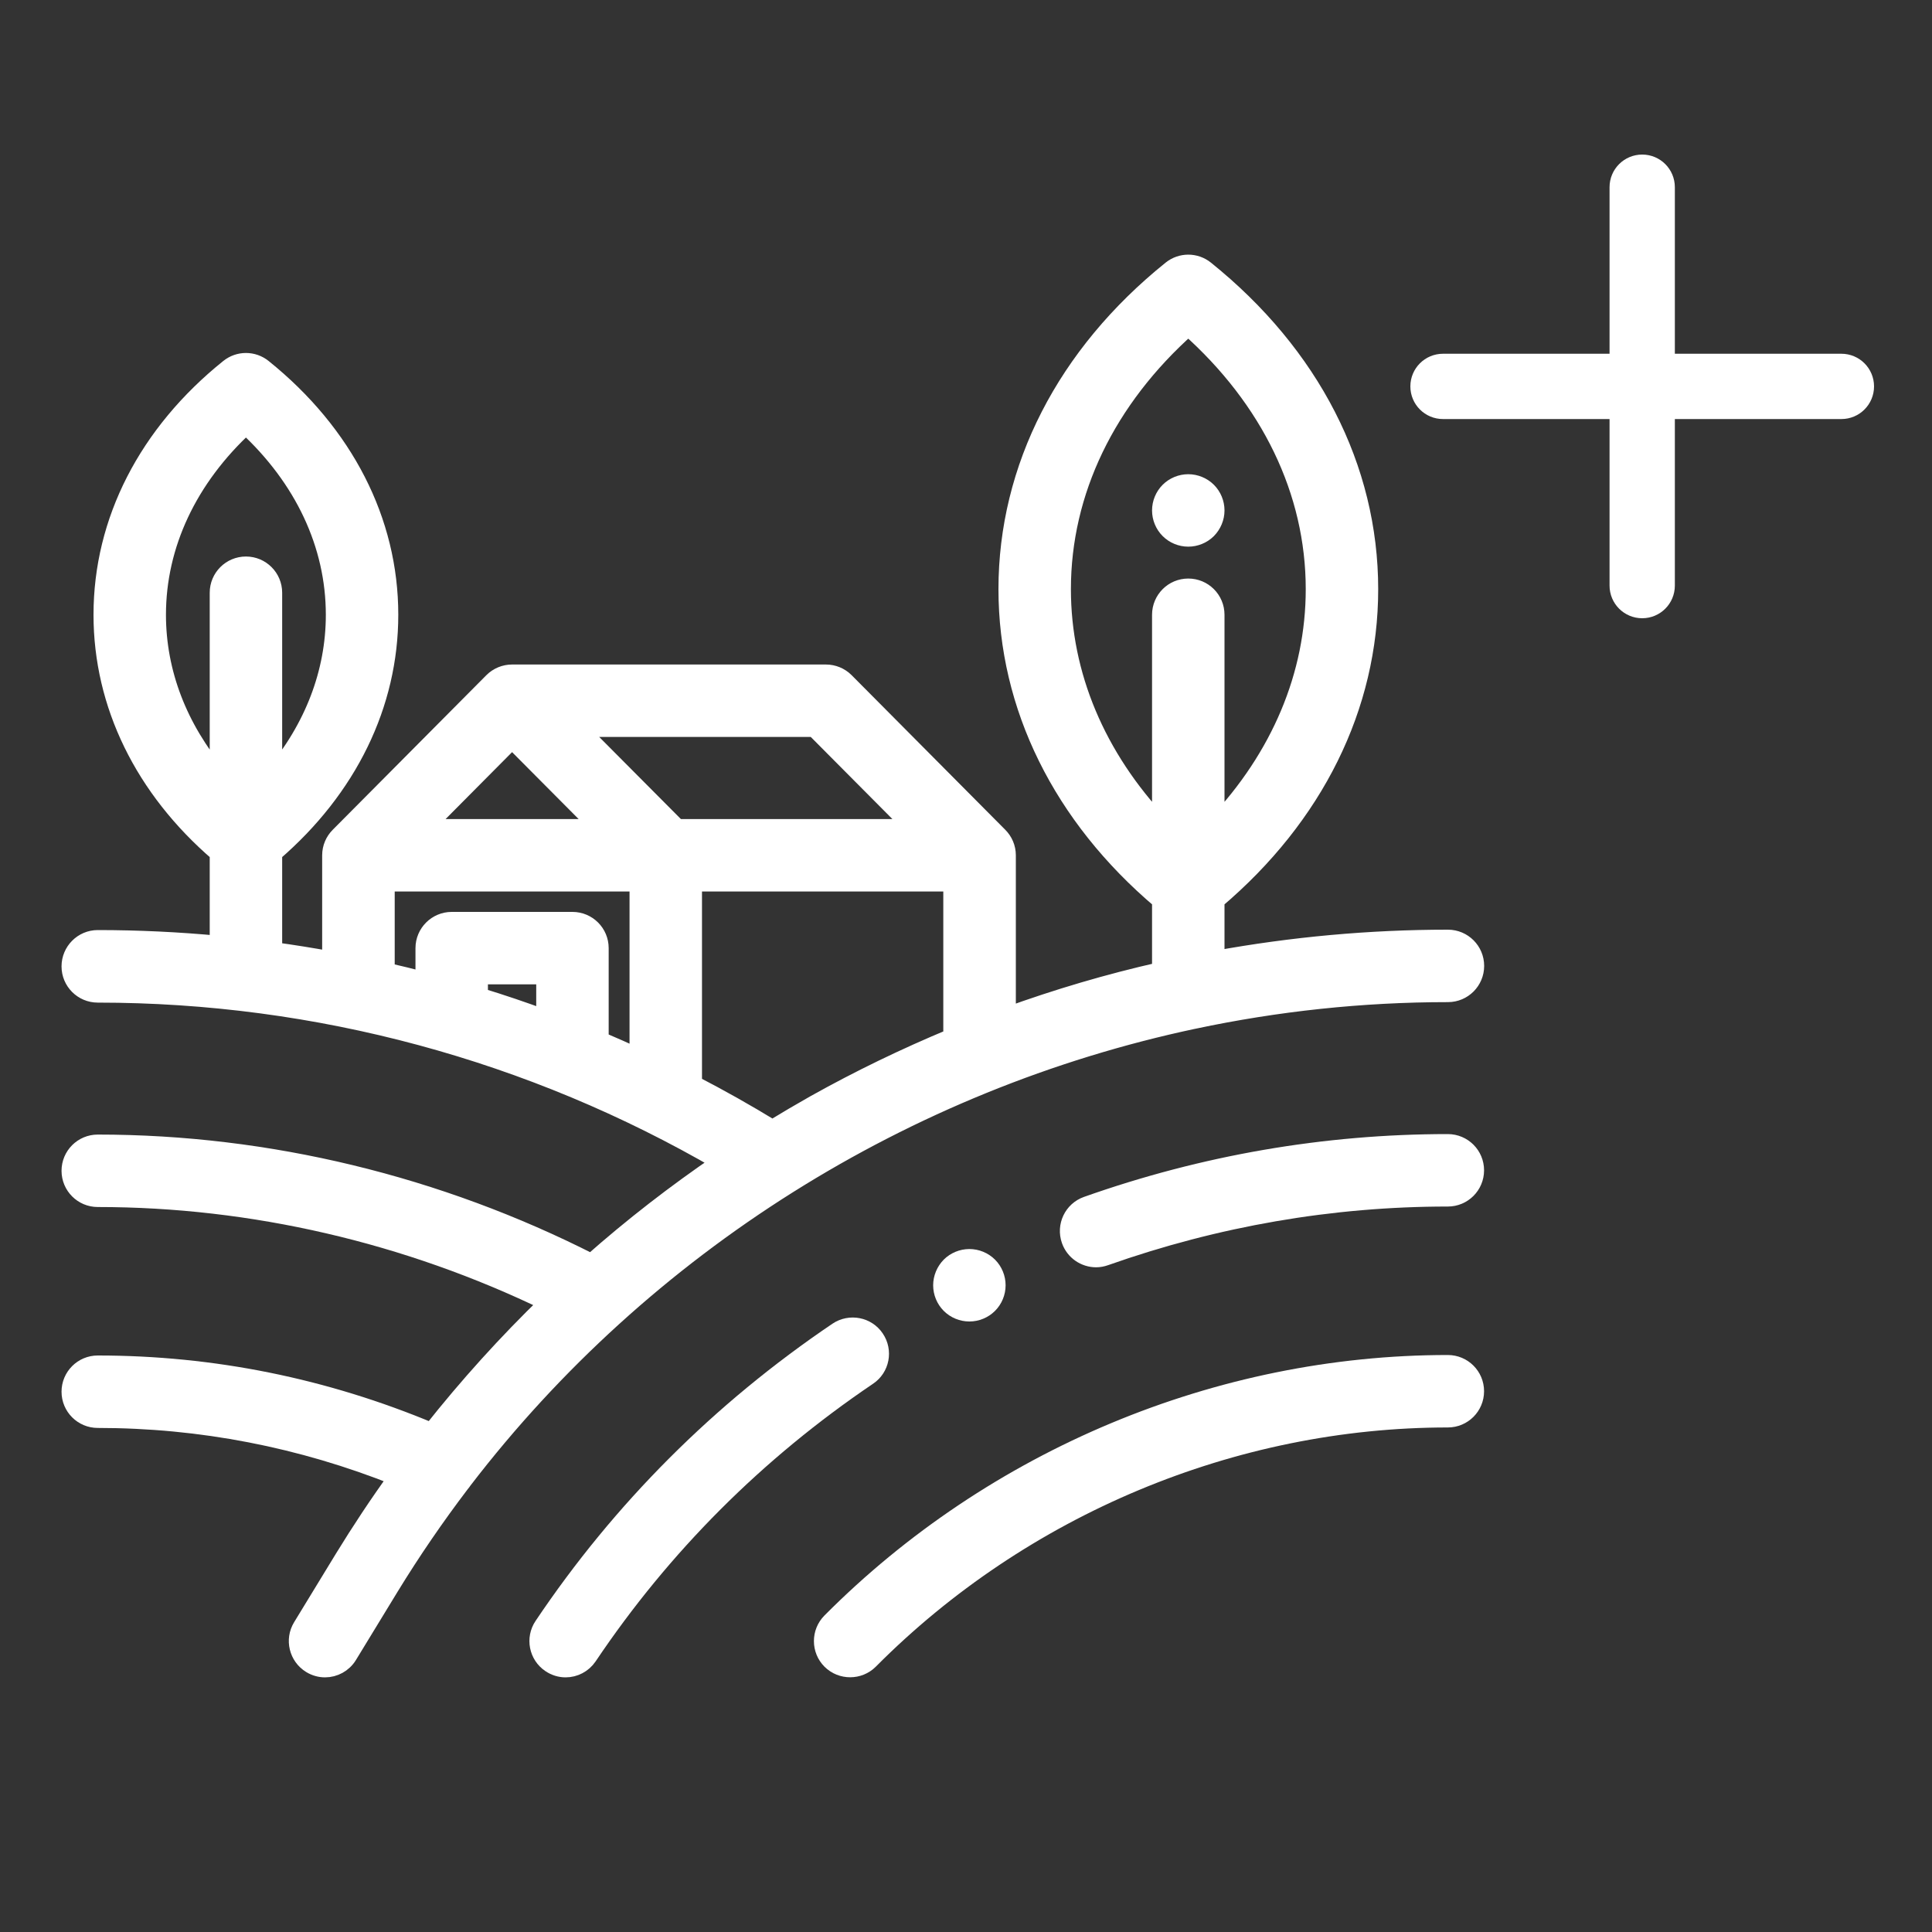 <svg width="20" height="20" viewBox="0 0 20 20" fill="none" xmlns="http://www.w3.org/2000/svg">
<rect x="0" y="0" width="20" height="20" fill="#333333" stroke="none"/>
<path fill-rule="evenodd" clip-rule="evenodd" d="M17 1.75C17.104 1.75 17.188 1.834 17.188 1.938V3.812H19.062C19.166 3.812 19.25 3.896 19.25 4C19.25 4.104 19.166 4.188 19.062 4.188H17.188V6.062C17.188 6.166 17.104 6.25 17 6.25C16.896 6.25 16.812 6.166 16.812 6.062V4.188H14.938C14.834 4.188 14.75 4.104 14.75 4C14.75 3.896 14.834 3.812 14.938 3.812H16.812V1.938C16.812 1.834 16.896 1.75 17 1.75Z" fill="#fff" stroke="#fff" stroke-width="0.3" stroke-linecap="round" stroke-linejoin="round"/>
<g clip-path="url(#clip0_6377_3205)">
<path d="M14.988 14.118C12.616 14.118 10.287 15.091 8.599 16.788C8.489 16.899 8.489 17.079 8.6 17.19C8.656 17.245 8.728 17.272 8.801 17.272C8.874 17.272 8.947 17.244 9.002 17.189C10.584 15.598 12.766 14.686 14.988 14.686C15.145 14.686 15.272 14.559 15.272 14.402C15.272 14.245 15.145 14.118 14.988 14.118Z" fill="#fff"/>
<path d="M9.063 13.855C8.976 13.725 8.799 13.691 8.669 13.778C7.454 14.599 6.428 15.626 5.62 16.83C5.532 16.96 5.567 17.137 5.697 17.224C5.746 17.257 5.801 17.273 5.855 17.273C5.947 17.273 6.036 17.228 6.091 17.147C6.859 16.003 7.833 15.029 8.987 14.249C9.117 14.162 9.151 13.985 9.063 13.855Z" fill="#fff"/>
<path d="M14.988 11.831C13.718 11.831 12.461 12.048 11.252 12.476C11.104 12.528 11.027 12.69 11.079 12.838C11.12 12.955 11.23 13.028 11.347 13.028C11.378 13.028 11.41 13.022 11.441 13.011C12.59 12.605 13.783 12.399 14.988 12.399C15.145 12.399 15.272 12.272 15.272 12.115C15.272 11.958 15.145 11.831 14.988 11.831Z" fill="#fff"/>
<path d="M4.798 15.323C6.667 12.886 9.372 11.194 12.358 10.56L12.359 10.56C13.217 10.378 14.098 10.283 14.989 10.283C15.146 10.283 15.273 10.156 15.273 9.999C15.273 9.842 15.146 9.715 14.989 9.715C14.181 9.715 13.377 9.789 12.585 9.933V9.32C13.612 8.451 14.176 7.312 14.176 6.099C14.176 4.845 13.573 3.67 12.479 2.79C12.375 2.706 12.227 2.706 12.123 2.79C11.029 3.67 10.427 4.845 10.427 6.099C10.427 7.312 10.99 8.451 12.017 9.32V10.05C11.477 10.172 10.945 10.329 10.425 10.518V8.854C10.425 8.776 10.393 8.705 10.342 8.654L8.751 7.053C8.698 7 8.625 6.97 8.55 6.97H5.301C5.226 6.97 5.153 7 5.1 7.053L3.509 8.654C3.458 8.705 3.426 8.776 3.426 8.854V9.939C3.228 9.903 3.03 9.871 2.83 9.844V8.831C3.606 8.163 4.032 7.292 4.032 6.364C4.032 5.394 3.568 4.487 2.724 3.808C2.62 3.724 2.472 3.724 2.368 3.808C1.524 4.486 1.059 5.394 1.059 6.364C1.059 7.292 1.485 8.163 2.262 8.831V9.778C1.847 9.739 1.43 9.719 1.012 9.719C0.855 9.719 0.728 9.847 0.728 10.004C0.728 10.161 0.855 10.288 1.012 10.288C3.283 10.288 5.505 10.889 7.464 12.029C6.995 12.348 6.546 12.696 6.122 13.071C4.535 12.263 2.772 11.836 1.012 11.836C0.855 11.836 0.728 11.963 0.728 12.12C0.728 12.277 0.855 12.404 1.012 12.404C2.613 12.404 4.218 12.777 5.676 13.484C5.244 13.902 4.84 14.349 4.467 14.821C3.362 14.358 2.201 14.123 1.012 14.123C0.855 14.123 0.728 14.25 0.728 14.407C0.728 14.564 0.855 14.691 1.012 14.691C2.077 14.691 3.119 14.893 4.114 15.291C3.917 15.563 3.731 15.844 3.555 16.131L3.122 16.841C3.041 16.974 3.083 17.149 3.217 17.231C3.263 17.259 3.314 17.273 3.365 17.273C3.46 17.273 3.554 17.224 3.607 17.137L4.04 16.427C4.266 16.058 4.51 15.702 4.77 15.36C4.78 15.348 4.79 15.336 4.798 15.323ZM10.995 6.099C10.995 5.089 11.457 4.133 12.301 3.383C13.146 4.133 13.608 5.089 13.608 6.099C13.608 6.989 13.249 7.837 12.585 8.539V6.364C12.585 6.207 12.458 6.08 12.301 6.08C12.144 6.08 12.017 6.207 12.017 6.364V8.539C11.354 7.837 10.995 6.989 10.995 6.099ZM1.627 6.364C1.627 5.639 1.952 4.951 2.546 4.404C3.14 4.951 3.464 5.639 3.464 6.364C3.464 6.963 3.242 7.537 2.83 8.027V6.136C2.83 5.979 2.703 5.852 2.546 5.852C2.389 5.852 2.262 5.979 2.262 6.136V8.027C1.849 7.537 1.627 6.963 1.627 6.364ZM9.457 8.57H7.011L5.984 7.538H8.431L9.457 8.57ZM5.301 7.657L6.209 8.57H4.394L5.301 7.657ZM3.995 9.138H6.608V10.945C6.476 10.884 6.344 10.826 6.21 10.769V9.815C6.21 9.658 6.083 9.531 5.926 9.531H4.676C4.52 9.531 4.392 9.658 4.392 9.815V10.153C4.26 10.119 4.128 10.086 3.995 10.056V9.138ZM5.642 10.545C5.417 10.462 5.19 10.385 4.96 10.315V10.099H5.642V10.545ZM7.176 11.223V9.138H9.856V10.738C9.37 10.94 8.894 11.17 8.433 11.428C8.286 11.511 8.14 11.597 7.996 11.685C7.728 11.521 7.454 11.367 7.176 11.223Z" fill="#fff"/>
<path d="M12.301 5.568C12.375 5.568 12.449 5.538 12.502 5.485C12.554 5.432 12.585 5.359 12.585 5.284C12.585 5.209 12.555 5.136 12.502 5.083C12.449 5.03 12.375 5 12.301 5C12.226 5 12.153 5.03 12.1 5.083C12.047 5.136 12.017 5.209 12.017 5.284C12.017 5.359 12.047 5.432 12.1 5.485C12.153 5.538 12.226 5.568 12.301 5.568Z" fill="#fff"/>
<path d="M9.834 13.104C9.782 13.157 9.751 13.23 9.751 13.305C9.751 13.38 9.781 13.453 9.834 13.506C9.887 13.559 9.96 13.589 10.035 13.589C10.11 13.589 10.183 13.559 10.236 13.506C10.289 13.453 10.319 13.38 10.319 13.305C10.319 13.23 10.289 13.157 10.236 13.104C10.183 13.051 10.11 13.021 10.035 13.021C9.96 13.021 9.887 13.051 9.834 13.104Z" fill="#fff"/>
<mask id="mask0_6377_3205" style="mask-type:luminance" maskUnits="userSpaceOnUse" x="0" y="2" width="16" height="16">
<path d="M16 2H0V18H16V2Z" fill="#fff"/>
<path d="M14.988 14.118C12.616 14.118 10.287 15.091 8.599 16.788C8.489 16.899 8.489 17.079 8.6 17.19C8.656 17.245 8.728 17.272 8.801 17.272C8.874 17.272 8.947 17.244 9.002 17.189C10.584 15.598 12.766 14.686 14.988 14.686C15.145 14.686 15.272 14.559 15.272 14.402C15.272 14.245 15.145 14.118 14.988 14.118Z" fill="#fff"/>
<path d="M9.063 13.855C8.976 13.725 8.799 13.691 8.669 13.778C7.454 14.599 6.428 15.626 5.62 16.83C5.532 16.96 5.567 17.137 5.697 17.224C5.746 17.257 5.801 17.273 5.855 17.273C5.947 17.273 6.036 17.228 6.091 17.147C6.859 16.003 7.833 15.029 8.987 14.249C9.117 14.162 9.151 13.985 9.063 13.855Z" fill="#fff"/>
<path d="M14.988 11.831C13.718 11.831 12.461 12.048 11.252 12.476C11.104 12.528 11.027 12.69 11.079 12.838C11.12 12.955 11.23 13.028 11.347 13.028C11.378 13.028 11.41 13.022 11.441 13.011C12.59 12.605 13.783 12.399 14.988 12.399C15.145 12.399 15.272 12.272 15.272 12.115C15.272 11.958 15.145 11.831 14.988 11.831Z" fill="#fff"/>
<path d="M4.798 15.323C6.667 12.886 9.372 11.194 12.358 10.56L12.359 10.56C13.217 10.378 14.098 10.283 14.989 10.283C15.146 10.283 15.273 10.156 15.273 9.999C15.273 9.842 15.146 9.715 14.989 9.715C14.181 9.715 13.377 9.789 12.585 9.933V9.32C13.612 8.451 14.176 7.312 14.176 6.099C14.176 4.845 13.573 3.67 12.479 2.79C12.375 2.706 12.227 2.706 12.123 2.79C11.029 3.67 10.427 4.845 10.427 6.099C10.427 7.312 10.99 8.451 12.017 9.32V10.05C11.477 10.172 10.945 10.329 10.425 10.518V8.854C10.425 8.776 10.393 8.705 10.342 8.654L8.751 7.053C8.698 7 8.625 6.97 8.55 6.97H5.301C5.226 6.97 5.153 7 5.1 7.053L3.509 8.654C3.458 8.705 3.426 8.776 3.426 8.854V9.939C3.228 9.903 3.03 9.871 2.83 9.844V8.831C3.606 8.163 4.032 7.292 4.032 6.364C4.032 5.394 3.568 4.487 2.724 3.808C2.62 3.724 2.472 3.724 2.368 3.808C1.524 4.486 1.059 5.394 1.059 6.364C1.059 7.292 1.485 8.163 2.262 8.831V9.778C1.847 9.739 1.43 9.719 1.012 9.719C0.855 9.719 0.728 9.847 0.728 10.004C0.728 10.161 0.855 10.288 1.012 10.288C3.283 10.288 5.505 10.889 7.464 12.029C6.995 12.348 6.546 12.696 6.122 13.071C4.535 12.263 2.772 11.836 1.012 11.836C0.855 11.836 0.728 11.963 0.728 12.12C0.728 12.277 0.855 12.404 1.012 12.404C2.613 12.404 4.218 12.777 5.676 13.484C5.244 13.902 4.84 14.349 4.467 14.821C3.362 14.358 2.201 14.123 1.012 14.123C0.855 14.123 0.728 14.25 0.728 14.407C0.728 14.564 0.855 14.691 1.012 14.691C2.077 14.691 3.119 14.893 4.114 15.291C3.917 15.563 3.731 15.844 3.555 16.131L3.122 16.841C3.041 16.974 3.083 17.149 3.217 17.231C3.263 17.259 3.314 17.273 3.365 17.273C3.46 17.273 3.554 17.224 3.607 17.137L4.04 16.427C4.266 16.058 4.51 15.702 4.77 15.36C4.78 15.348 4.79 15.336 4.798 15.323ZM10.995 6.099C10.995 5.089 11.457 4.133 12.301 3.383C13.146 4.133 13.608 5.089 13.608 6.099C13.608 6.989 13.249 7.837 12.585 8.539V6.364C12.585 6.207 12.458 6.08 12.301 6.08C12.144 6.08 12.017 6.207 12.017 6.364V8.539C11.354 7.837 10.995 6.989 10.995 6.099ZM1.627 6.364C1.627 5.639 1.952 4.951 2.546 4.404C3.14 4.951 3.464 5.639 3.464 6.364C3.464 6.963 3.242 7.537 2.83 8.027V6.136C2.83 5.979 2.703 5.852 2.546 5.852C2.389 5.852 2.262 5.979 2.262 6.136V8.027C1.849 7.537 1.627 6.963 1.627 6.364ZM9.457 8.57H7.011L5.984 7.538H8.431L9.457 8.57ZM5.301 7.657L6.209 8.57H4.394L5.301 7.657ZM3.995 9.138H6.608V10.945C6.476 10.884 6.344 10.826 6.21 10.769V9.815C6.21 9.658 6.083 9.531 5.926 9.531H4.676C4.52 9.531 4.392 9.658 4.392 9.815V10.153C4.26 10.119 4.128 10.086 3.995 10.056V9.138ZM5.642 10.545C5.417 10.462 5.19 10.385 4.96 10.315V10.099H5.642V10.545ZM7.176 11.223V9.138H9.856V10.738C9.37 10.94 8.894 11.17 8.433 11.428C8.286 11.511 8.14 11.597 7.996 11.685C7.728 11.521 7.454 11.367 7.176 11.223Z" fill="#fff"/>
<path d="M12.301 5.568C12.375 5.568 12.449 5.538 12.502 5.485C12.554 5.432 12.585 5.359 12.585 5.284C12.585 5.209 12.555 5.136 12.502 5.083C12.449 5.03 12.375 5 12.301 5C12.226 5 12.153 5.03 12.1 5.083C12.047 5.136 12.017 5.209 12.017 5.284C12.017 5.359 12.047 5.432 12.1 5.485C12.153 5.538 12.226 5.568 12.301 5.568Z" fill="#fff"/>
<path d="M9.834 13.104C9.782 13.157 9.751 13.23 9.751 13.305C9.751 13.38 9.781 13.453 9.834 13.506C9.887 13.559 9.96 13.589 10.035 13.589C10.11 13.589 10.183 13.559 10.236 13.506C10.289 13.453 10.319 13.38 10.319 13.305C10.319 13.23 10.289 13.157 10.236 13.104C10.183 13.051 10.11 13.021 10.035 13.021C9.96 13.021 9.887 13.051 9.834 13.104Z" fill="#fff"/>
</mask>
<g mask="url(#mask0_6377_3205)">
<path d="M14.988 14.118C12.616 14.118 10.287 15.091 8.599 16.788C8.489 16.899 8.489 17.079 8.6 17.19C8.656 17.245 8.728 17.272 8.801 17.272C8.874 17.272 8.947 17.244 9.002 17.189C10.584 15.598 12.766 14.686 14.988 14.686C15.145 14.686 15.272 14.559 15.272 14.402C15.272 14.245 15.145 14.118 14.988 14.118Z" stroke="#fff" stroke-width="0.182"/>
</g>
<mask id="mask1_6377_3205" style="mask-type:luminance" maskUnits="userSpaceOnUse" x="0" y="2" width="16" height="16">
<path d="M16 2H0V18H16V2Z" fill="white"/>
<path d="M14.988 14.118C12.616 14.118 10.287 15.091 8.599 16.788C8.489 16.899 8.489 17.079 8.6 17.19C8.656 17.245 8.728 17.272 8.801 17.272C8.874 17.272 8.947 17.244 9.002 17.189C10.584 15.598 12.766 14.686 14.988 14.686C15.145 14.686 15.272 14.559 15.272 14.402C15.272 14.245 15.145 14.118 14.988 14.118Z" fill="#fff"/>
<path d="M9.063 13.855C8.976 13.725 8.799 13.691 8.669 13.778C7.454 14.599 6.428 15.626 5.62 16.83C5.532 16.96 5.567 17.137 5.697 17.224C5.746 17.257 5.801 17.273 5.855 17.273C5.947 17.273 6.036 17.228 6.091 17.147C6.859 16.003 7.833 15.029 8.987 14.249C9.117 14.162 9.151 13.985 9.063 13.855Z" fill="#fff"/>
<path d="M14.988 11.831C13.718 11.831 12.461 12.048 11.252 12.476C11.104 12.528 11.027 12.69 11.079 12.838C11.12 12.955 11.23 13.028 11.347 13.028C11.378 13.028 11.41 13.022 11.441 13.011C12.59 12.605 13.783 12.399 14.988 12.399C15.145 12.399 15.272 12.272 15.272 12.115C15.272 11.958 15.145 11.831 14.988 11.831Z" fill="#fff"/>
<path d="M4.798 15.323C6.667 12.886 9.372 11.194 12.358 10.56L12.359 10.56C13.217 10.378 14.098 10.283 14.989 10.283C15.146 10.283 15.273 10.156 15.273 9.999C15.273 9.842 15.146 9.715 14.989 9.715C14.181 9.715 13.377 9.789 12.585 9.933V9.32C13.612 8.451 14.176 7.312 14.176 6.099C14.176 4.845 13.573 3.67 12.479 2.79C12.375 2.706 12.227 2.706 12.123 2.79C11.029 3.67 10.427 4.845 10.427 6.099C10.427 7.312 10.99 8.451 12.017 9.32V10.05C11.477 10.172 10.945 10.329 10.425 10.518V8.854C10.425 8.776 10.393 8.705 10.342 8.654L8.751 7.053C8.698 7 8.625 6.97 8.55 6.97H5.301C5.226 6.97 5.153 7 5.1 7.053L3.509 8.654C3.458 8.705 3.426 8.776 3.426 8.854V9.939C3.228 9.903 3.03 9.871 2.83 9.844V8.831C3.606 8.163 4.032 7.292 4.032 6.364C4.032 5.394 3.568 4.487 2.724 3.808C2.62 3.724 2.472 3.724 2.368 3.808C1.524 4.486 1.059 5.394 1.059 6.364C1.059 7.292 1.485 8.163 2.262 8.831V9.778C1.847 9.739 1.43 9.719 1.012 9.719C0.855 9.719 0.728 9.847 0.728 10.004C0.728 10.161 0.855 10.288 1.012 10.288C3.283 10.288 5.505 10.889 7.464 12.029C6.995 12.348 6.546 12.696 6.122 13.071C4.535 12.263 2.772 11.836 1.012 11.836C0.855 11.836 0.728 11.963 0.728 12.12C0.728 12.277 0.855 12.404 1.012 12.404C2.613 12.404 4.218 12.777 5.676 13.484C5.244 13.902 4.84 14.349 4.467 14.821C3.362 14.358 2.201 14.123 1.012 14.123C0.855 14.123 0.728 14.25 0.728 14.407C0.728 14.564 0.855 14.691 1.012 14.691C2.077 14.691 3.119 14.893 4.114 15.291C3.917 15.563 3.731 15.844 3.555 16.131L3.122 16.841C3.041 16.974 3.083 17.149 3.217 17.231C3.263 17.259 3.314 17.273 3.365 17.273C3.46 17.273 3.554 17.224 3.607 17.137L4.04 16.427C4.266 16.058 4.51 15.702 4.77 15.36C4.78 15.348 4.79 15.336 4.798 15.323ZM10.995 6.099C10.995 5.089 11.457 4.133 12.301 3.383C13.146 4.133 13.608 5.089 13.608 6.099C13.608 6.989 13.249 7.837 12.585 8.539V6.364C12.585 6.207 12.458 6.08 12.301 6.08C12.144 6.08 12.017 6.207 12.017 6.364V8.539C11.354 7.837 10.995 6.989 10.995 6.099ZM1.627 6.364C1.627 5.639 1.952 4.951 2.546 4.404C3.14 4.951 3.464 5.639 3.464 6.364C3.464 6.963 3.242 7.537 2.83 8.027V6.136C2.83 5.979 2.703 5.852 2.546 5.852C2.389 5.852 2.262 5.979 2.262 6.136V8.027C1.849 7.537 1.627 6.963 1.627 6.364ZM9.457 8.57H7.011L5.984 7.538H8.431L9.457 8.57ZM5.301 7.657L6.209 8.57H4.394L5.301 7.657ZM3.995 9.138H6.608V10.945C6.476 10.884 6.344 10.826 6.21 10.769V9.815C6.21 9.658 6.083 9.531 5.926 9.531H4.676C4.52 9.531 4.392 9.658 4.392 9.815V10.153C4.26 10.119 4.128 10.086 3.995 10.056V9.138ZM5.642 10.545C5.417 10.462 5.19 10.385 4.96 10.315V10.099H5.642V10.545ZM7.176 11.223V9.138H9.856V10.738C9.37 10.94 8.894 11.17 8.433 11.428C8.286 11.511 8.14 11.597 7.996 11.685C7.728 11.521 7.454 11.367 7.176 11.223Z" fill="#fff"/>
<path d="M12.301 5.568C12.375 5.568 12.449 5.538 12.502 5.485C12.554 5.432 12.585 5.359 12.585 5.284C12.585 5.209 12.555 5.136 12.502 5.083C12.449 5.03 12.375 5 12.301 5C12.226 5 12.153 5.03 12.1 5.083C12.047 5.136 12.017 5.209 12.017 5.284C12.017 5.359 12.047 5.432 12.1 5.485C12.153 5.538 12.226 5.568 12.301 5.568Z" fill="#fff"/>
<path d="M9.834 13.104C9.782 13.157 9.751 13.23 9.751 13.305C9.751 13.38 9.781 13.453 9.834 13.506C9.887 13.559 9.96 13.589 10.035 13.589C10.11 13.589 10.183 13.559 10.236 13.506C10.289 13.453 10.319 13.38 10.319 13.305C10.319 13.23 10.289 13.157 10.236 13.104C10.183 13.051 10.11 13.021 10.035 13.021C9.96 13.021 9.887 13.051 9.834 13.104Z" fill="#fff"/>
</mask>
<g mask="url(#mask1_6377_3205)">
<path d="M9.063 13.855C8.976 13.725 8.799 13.691 8.669 13.778C7.454 14.599 6.428 15.626 5.62 16.83C5.532 16.96 5.567 17.137 5.697 17.224C5.746 17.257 5.801 17.273 5.855 17.273C5.947 17.273 6.036 17.228 6.091 17.147C6.859 16.003 7.833 15.029 8.987 14.249C9.117 14.162 9.151 13.985 9.063 13.855Z" stroke="#fff" stroke-width="0.182"/>
</g>
<mask id="mask2_6377_3205" style="mask-type:luminance" maskUnits="userSpaceOnUse" x="0" y="2" width="16" height="16">
<path d="M16 2H0V18H16V2Z" fill="white"/>
<path d="M14.988 14.118C12.616 14.118 10.287 15.091 8.599 16.788C8.489 16.899 8.489 17.079 8.6 17.19C8.656 17.245 8.728 17.272 8.801 17.272C8.874 17.272 8.947 17.244 9.002 17.189C10.584 15.598 12.766 14.686 14.988 14.686C15.145 14.686 15.272 14.559 15.272 14.402C15.272 14.245 15.145 14.118 14.988 14.118Z" fill="#fff"/>
<path d="M9.063 13.855C8.976 13.725 8.799 13.691 8.669 13.778C7.454 14.599 6.428 15.626 5.62 16.83C5.532 16.96 5.567 17.137 5.697 17.224C5.746 17.257 5.801 17.273 5.855 17.273C5.947 17.273 6.036 17.228 6.091 17.147C6.859 16.003 7.833 15.029 8.987 14.249C9.117 14.162 9.151 13.985 9.063 13.855Z" fill="#fff"/>
<path d="M14.988 11.831C13.718 11.831 12.461 12.048 11.252 12.476C11.104 12.528 11.027 12.69 11.079 12.838C11.12 12.955 11.23 13.028 11.347 13.028C11.378 13.028 11.41 13.022 11.441 13.011C12.59 12.605 13.783 12.399 14.988 12.399C15.145 12.399 15.272 12.272 15.272 12.115C15.272 11.958 15.145 11.831 14.988 11.831Z" fill="#fff"/>
<path d="M4.798 15.323C6.667 12.886 9.372 11.194 12.358 10.56L12.359 10.56C13.217 10.378 14.098 10.283 14.989 10.283C15.146 10.283 15.273 10.156 15.273 9.999C15.273 9.842 15.146 9.715 14.989 9.715C14.181 9.715 13.377 9.789 12.585 9.933V9.32C13.612 8.451 14.176 7.312 14.176 6.099C14.176 4.845 13.573 3.67 12.479 2.79C12.375 2.706 12.227 2.706 12.123 2.79C11.029 3.67 10.427 4.845 10.427 6.099C10.427 7.312 10.99 8.451 12.017 9.32V10.05C11.477 10.172 10.945 10.329 10.425 10.518V8.854C10.425 8.776 10.393 8.705 10.342 8.654L8.751 7.053C8.698 7 8.625 6.97 8.55 6.97H5.301C5.226 6.97 5.153 7 5.1 7.053L3.509 8.654C3.458 8.705 3.426 8.776 3.426 8.854V9.939C3.228 9.903 3.03 9.871 2.83 9.844V8.831C3.606 8.163 4.032 7.292 4.032 6.364C4.032 5.394 3.568 4.487 2.724 3.808C2.62 3.724 2.472 3.724 2.368 3.808C1.524 4.486 1.059 5.394 1.059 6.364C1.059 7.292 1.485 8.163 2.262 8.831V9.778C1.847 9.739 1.43 9.719 1.012 9.719C0.855 9.719 0.728 9.847 0.728 10.004C0.728 10.161 0.855 10.288 1.012 10.288C3.283 10.288 5.505 10.889 7.464 12.029C6.995 12.348 6.546 12.696 6.122 13.071C4.535 12.263 2.772 11.836 1.012 11.836C0.855 11.836 0.728 11.963 0.728 12.12C0.728 12.277 0.855 12.404 1.012 12.404C2.613 12.404 4.218 12.777 5.676 13.484C5.244 13.902 4.84 14.349 4.467 14.821C3.362 14.358 2.201 14.123 1.012 14.123C0.855 14.123 0.728 14.25 0.728 14.407C0.728 14.564 0.855 14.691 1.012 14.691C2.077 14.691 3.119 14.893 4.114 15.291C3.917 15.563 3.731 15.844 3.555 16.131L3.122 16.841C3.041 16.974 3.083 17.149 3.217 17.231C3.263 17.259 3.314 17.273 3.365 17.273C3.46 17.273 3.554 17.224 3.607 17.137L4.04 16.427C4.266 16.058 4.51 15.702 4.77 15.36C4.78 15.348 4.79 15.336 4.798 15.323ZM10.995 6.099C10.995 5.089 11.457 4.133 12.301 3.383C13.146 4.133 13.608 5.089 13.608 6.099C13.608 6.989 13.249 7.837 12.585 8.539V6.364C12.585 6.207 12.458 6.08 12.301 6.08C12.144 6.08 12.017 6.207 12.017 6.364V8.539C11.354 7.837 10.995 6.989 10.995 6.099ZM1.627 6.364C1.627 5.639 1.952 4.951 2.546 4.404C3.14 4.951 3.464 5.639 3.464 6.364C3.464 6.963 3.242 7.537 2.83 8.027V6.136C2.83 5.979 2.703 5.852 2.546 5.852C2.389 5.852 2.262 5.979 2.262 6.136V8.027C1.849 7.537 1.627 6.963 1.627 6.364ZM9.457 8.57H7.011L5.984 7.538H8.431L9.457 8.57ZM5.301 7.657L6.209 8.57H4.394L5.301 7.657ZM3.995 9.138H6.608V10.945C6.476 10.884 6.344 10.826 6.21 10.769V9.815C6.21 9.658 6.083 9.531 5.926 9.531H4.676C4.52 9.531 4.392 9.658 4.392 9.815V10.153C4.26 10.119 4.128 10.086 3.995 10.056V9.138ZM5.642 10.545C5.417 10.462 5.19 10.385 4.96 10.315V10.099H5.642V10.545ZM7.176 11.223V9.138H9.856V10.738C9.37 10.94 8.894 11.17 8.433 11.428C8.286 11.511 8.14 11.597 7.996 11.685C7.728 11.521 7.454 11.367 7.176 11.223Z" fill="#fff"/>
<path d="M12.301 5.568C12.375 5.568 12.449 5.538 12.502 5.485C12.554 5.432 12.585 5.359 12.585 5.284C12.585 5.209 12.555 5.136 12.502 5.083C12.449 5.03 12.375 5 12.301 5C12.226 5 12.153 5.03 12.1 5.083C12.047 5.136 12.017 5.209 12.017 5.284C12.017 5.359 12.047 5.432 12.1 5.485C12.153 5.538 12.226 5.568 12.301 5.568Z" fill="#fff"/>
<path d="M9.834 13.104C9.782 13.157 9.751 13.23 9.751 13.305C9.751 13.38 9.781 13.453 9.834 13.506C9.887 13.559 9.96 13.589 10.035 13.589C10.11 13.589 10.183 13.559 10.236 13.506C10.289 13.453 10.319 13.38 10.319 13.305C10.319 13.23 10.289 13.157 10.236 13.104C10.183 13.051 10.11 13.021 10.035 13.021C9.96 13.021 9.887 13.051 9.834 13.104Z" fill="#fff"/>
</mask>
<g mask="url(#mask2_6377_3205)">
<path d="M14.988 11.831C13.718 11.831 12.461 12.048 11.252 12.476C11.104 12.528 11.027 12.69 11.079 12.838C11.12 12.955 11.23 13.028 11.347 13.028C11.378 13.028 11.41 13.022 11.441 13.011C12.59 12.605 13.783 12.399 14.988 12.399C15.145 12.399 15.272 12.272 15.272 12.115C15.272 11.958 15.145 11.831 14.988 11.831Z" stroke="#fff" stroke-width="0.182"/>
</g>
<mask id="mask3_6377_3205" style="mask-type:luminance" maskUnits="userSpaceOnUse" x="0" y="2" width="16" height="16">
<path d="M16 2H0V18H16V2Z" fill="white"/>
<path d="M14.988 14.118C12.616 14.118 10.287 15.091 8.599 16.788C8.489 16.899 8.489 17.079 8.6 17.19C8.656 17.245 8.728 17.272 8.801 17.272C8.874 17.272 8.947 17.244 9.002 17.189C10.584 15.598 12.766 14.686 14.988 14.686C15.145 14.686 15.272 14.559 15.272 14.402C15.272 14.245 15.145 14.118 14.988 14.118Z" fill="#fff"/>
<path d="M9.063 13.855C8.976 13.725 8.799 13.691 8.669 13.778C7.454 14.599 6.428 15.626 5.62 16.83C5.532 16.96 5.567 17.137 5.697 17.224C5.746 17.257 5.801 17.273 5.855 17.273C5.947 17.273 6.036 17.228 6.091 17.147C6.859 16.003 7.833 15.029 8.987 14.249C9.117 14.162 9.151 13.985 9.063 13.855Z" fill="#fff"/>
<path d="M14.988 11.831C13.718 11.831 12.461 12.048 11.252 12.476C11.104 12.528 11.027 12.69 11.079 12.838C11.12 12.955 11.23 13.028 11.347 13.028C11.378 13.028 11.41 13.022 11.441 13.011C12.59 12.605 13.783 12.399 14.988 12.399C15.145 12.399 15.272 12.272 15.272 12.115C15.272 11.958 15.145 11.831 14.988 11.831Z" fill="#fff"/>
<path d="M4.798 15.323C6.667 12.886 9.372 11.194 12.358 10.56L12.359 10.56C13.217 10.378 14.098 10.283 14.989 10.283C15.146 10.283 15.273 10.156 15.273 9.999C15.273 9.842 15.146 9.715 14.989 9.715C14.181 9.715 13.377 9.789 12.585 9.933V9.32C13.612 8.451 14.176 7.312 14.176 6.099C14.176 4.845 13.573 3.67 12.479 2.79C12.375 2.706 12.227 2.706 12.123 2.79C11.029 3.67 10.427 4.845 10.427 6.099C10.427 7.312 10.99 8.451 12.017 9.32V10.05C11.477 10.172 10.945 10.329 10.425 10.518V8.854C10.425 8.776 10.393 8.705 10.342 8.654L8.751 7.053C8.698 7 8.625 6.97 8.55 6.97H5.301C5.226 6.97 5.153 7 5.1 7.053L3.509 8.654C3.458 8.705 3.426 8.776 3.426 8.854V9.939C3.228 9.903 3.03 9.871 2.83 9.844V8.831C3.606 8.163 4.032 7.292 4.032 6.364C4.032 5.394 3.568 4.487 2.724 3.808C2.62 3.724 2.472 3.724 2.368 3.808C1.524 4.486 1.059 5.394 1.059 6.364C1.059 7.292 1.485 8.163 2.262 8.831V9.778C1.847 9.739 1.43 9.719 1.012 9.719C0.855 9.719 0.728 9.847 0.728 10.004C0.728 10.161 0.855 10.288 1.012 10.288C3.283 10.288 5.505 10.889 7.464 12.029C6.995 12.348 6.546 12.696 6.122 13.071C4.535 12.263 2.772 11.836 1.012 11.836C0.855 11.836 0.728 11.963 0.728 12.12C0.728 12.277 0.855 12.404 1.012 12.404C2.613 12.404 4.218 12.777 5.676 13.484C5.244 13.902 4.84 14.349 4.467 14.821C3.362 14.358 2.201 14.123 1.012 14.123C0.855 14.123 0.728 14.25 0.728 14.407C0.728 14.564 0.855 14.691 1.012 14.691C2.077 14.691 3.119 14.893 4.114 15.291C3.917 15.563 3.731 15.844 3.555 16.131L3.122 16.841C3.041 16.974 3.083 17.149 3.217 17.231C3.263 17.259 3.314 17.273 3.365 17.273C3.46 17.273 3.554 17.224 3.607 17.137L4.04 16.427C4.266 16.058 4.51 15.702 4.77 15.36C4.78 15.348 4.79 15.336 4.798 15.323ZM10.995 6.099C10.995 5.089 11.457 4.133 12.301 3.383C13.146 4.133 13.608 5.089 13.608 6.099C13.608 6.989 13.249 7.837 12.585 8.539V6.364C12.585 6.207 12.458 6.08 12.301 6.08C12.144 6.08 12.017 6.207 12.017 6.364V8.539C11.354 7.837 10.995 6.989 10.995 6.099ZM1.627 6.364C1.627 5.639 1.952 4.951 2.546 4.404C3.14 4.951 3.464 5.639 3.464 6.364C3.464 6.963 3.242 7.537 2.83 8.027V6.136C2.83 5.979 2.703 5.852 2.546 5.852C2.389 5.852 2.262 5.979 2.262 6.136V8.027C1.849 7.537 1.627 6.963 1.627 6.364ZM9.457 8.57H7.011L5.984 7.538H8.431L9.457 8.57ZM5.301 7.657L6.209 8.57H4.394L5.301 7.657ZM3.995 9.138H6.608V10.945C6.476 10.884 6.344 10.826 6.21 10.769V9.815C6.21 9.658 6.083 9.531 5.926 9.531H4.676C4.52 9.531 4.392 9.658 4.392 9.815V10.153C4.26 10.119 4.128 10.086 3.995 10.056V9.138ZM5.642 10.545C5.417 10.462 5.19 10.385 4.96 10.315V10.099H5.642V10.545ZM7.176 11.223V9.138H9.856V10.738C9.37 10.94 8.894 11.17 8.433 11.428C8.286 11.511 8.14 11.597 7.996 11.685C7.728 11.521 7.454 11.367 7.176 11.223Z" fill="#fff"/>
<path d="M12.301 5.568C12.375 5.568 12.449 5.538 12.502 5.485C12.554 5.432 12.585 5.359 12.585 5.284C12.585 5.209 12.555 5.136 12.502 5.083C12.449 5.03 12.375 5 12.301 5C12.226 5 12.153 5.03 12.1 5.083C12.047 5.136 12.017 5.209 12.017 5.284C12.017 5.359 12.047 5.432 12.1 5.485C12.153 5.538 12.226 5.568 12.301 5.568Z" fill="#fff"/>
<path d="M9.834 13.104C9.782 13.157 9.751 13.23 9.751 13.305C9.751 13.38 9.781 13.453 9.834 13.506C9.887 13.559 9.96 13.589 10.035 13.589C10.11 13.589 10.183 13.559 10.236 13.506C10.289 13.453 10.319 13.38 10.319 13.305C10.319 13.23 10.289 13.157 10.236 13.104C10.183 13.051 10.11 13.021 10.035 13.021C9.96 13.021 9.887 13.051 9.834 13.104Z" fill="#fff"/>
</mask>
<g mask="url(#mask3_6377_3205)">
<path d="M4.798 15.323C6.667 12.886 9.372 11.194 12.358 10.56L12.359 10.56C13.217 10.378 14.098 10.283 14.989 10.283C15.146 10.283 15.273 10.156 15.273 9.999C15.273 9.842 15.146 9.715 14.989 9.715C14.181 9.715 13.377 9.789 12.585 9.933V9.32C13.612 8.451 14.176 7.312 14.176 6.099C14.176 4.845 13.573 3.67 12.479 2.79C12.375 2.706 12.227 2.706 12.123 2.79C11.029 3.67 10.427 4.845 10.427 6.099C10.427 7.312 10.99 8.451 12.017 9.32V10.05C11.477 10.172 10.945 10.329 10.425 10.518V8.854C10.425 8.776 10.393 8.705 10.342 8.654L8.751 7.053C8.698 7 8.625 6.97 8.55 6.97H5.301C5.226 6.97 5.153 7 5.1 7.053L3.509 8.654C3.458 8.705 3.426 8.776 3.426 8.854V9.939C3.228 9.903 3.03 9.871 2.83 9.844V8.831C3.606 8.163 4.032 7.292 4.032 6.364C4.032 5.394 3.568 4.487 2.724 3.808C2.62 3.724 2.472 3.724 2.368 3.808C1.524 4.486 1.059 5.394 1.059 6.364C1.059 7.292 1.485 8.163 2.262 8.831V9.778C1.847 9.739 1.43 9.719 1.012 9.719C0.855 9.719 0.728 9.847 0.728 10.004C0.728 10.161 0.855 10.288 1.012 10.288C3.283 10.288 5.505 10.889 7.464 12.029C6.995 12.348 6.546 12.696 6.122 13.071C4.535 12.263 2.772 11.836 1.012 11.836C0.855 11.836 0.728 11.963 0.728 12.12C0.728 12.277 0.855 12.404 1.012 12.404C2.613 12.404 4.218 12.777 5.676 13.484C5.244 13.902 4.84 14.349 4.467 14.821C3.362 14.358 2.201 14.123 1.012 14.123C0.855 14.123 0.728 14.25 0.728 14.407C0.728 14.564 0.855 14.691 1.012 14.691C2.077 14.691 3.119 14.893 4.114 15.291C3.917 15.563 3.731 15.844 3.555 16.131L3.122 16.841C3.041 16.974 3.083 17.149 3.217 17.231C3.263 17.259 3.314 17.273 3.365 17.273C3.46 17.273 3.554 17.224 3.607 17.137L4.04 16.427C4.266 16.058 4.51 15.702 4.77 15.36C4.78 15.348 4.79 15.336 4.798 15.323ZM10.995 6.099C10.995 5.089 11.457 4.133 12.301 3.383C13.146 4.133 13.608 5.089 13.608 6.099C13.608 6.989 13.249 7.837 12.585 8.539V6.364C12.585 6.207 12.458 6.08 12.301 6.08C12.144 6.08 12.017 6.207 12.017 6.364V8.539C11.354 7.837 10.995 6.989 10.995 6.099ZM1.627 6.364C1.627 5.639 1.952 4.951 2.546 4.404C3.14 4.951 3.464 5.639 3.464 6.364C3.464 6.963 3.242 7.537 2.83 8.027V6.136C2.83 5.979 2.703 5.852 2.546 5.852C2.389 5.852 2.262 5.979 2.262 6.136V8.027C1.849 7.537 1.627 6.963 1.627 6.364ZM9.457 8.57H7.011L5.984 7.538H8.431L9.457 8.57ZM5.301 7.657L6.209 8.57H4.394L5.301 7.657ZM3.995 9.138H6.608V10.945C6.476 10.884 6.344 10.826 6.21 10.769V9.815C6.21 9.658 6.083 9.531 5.926 9.531H4.676C4.52 9.531 4.392 9.658 4.392 9.815V10.153C4.26 10.119 4.128 10.086 3.995 10.056V9.138ZM5.642 10.545C5.417 10.462 5.19 10.385 4.96 10.315V10.099H5.642V10.545ZM7.176 11.223V9.138H9.856V10.738C9.37 10.94 8.894 11.17 8.433 11.428C8.286 11.511 8.14 11.597 7.996 11.685C7.728 11.521 7.454 11.367 7.176 11.223Z" stroke="#fff" stroke-width="0.182"/>
</g>
<mask id="mask4_6377_3205" style="mask-type:luminance" maskUnits="userSpaceOnUse" x="0" y="2" width="16" height="16">
<path d="M16 2H0V18H16V2Z" fill="white"/>
<path d="M14.988 14.118C12.616 14.118 10.287 15.091 8.599 16.788C8.489 16.899 8.489 17.079 8.6 17.19C8.656 17.245 8.728 17.272 8.801 17.272C8.874 17.272 8.947 17.244 9.002 17.189C10.584 15.598 12.766 14.686 14.988 14.686C15.145 14.686 15.272 14.559 15.272 14.402C15.272 14.245 15.145 14.118 14.988 14.118Z" fill="#fff"/>
<path d="M9.063 13.855C8.976 13.725 8.799 13.691 8.669 13.778C7.454 14.599 6.428 15.626 5.62 16.83C5.532 16.96 5.567 17.137 5.697 17.224C5.746 17.257 5.801 17.273 5.855 17.273C5.947 17.273 6.036 17.228 6.091 17.147C6.859 16.003 7.833 15.029 8.987 14.249C9.117 14.162 9.151 13.985 9.063 13.855Z" fill="#fff"/>
<path d="M14.988 11.831C13.718 11.831 12.461 12.048 11.252 12.476C11.104 12.528 11.027 12.69 11.079 12.838C11.12 12.955 11.23 13.028 11.347 13.028C11.378 13.028 11.41 13.022 11.441 13.011C12.59 12.605 13.783 12.399 14.988 12.399C15.145 12.399 15.272 12.272 15.272 12.115C15.272 11.958 15.145 11.831 14.988 11.831Z" fill="#fff"/>
<path d="M4.798 15.323C6.667 12.886 9.372 11.194 12.358 10.56L12.359 10.56C13.217 10.378 14.098 10.283 14.989 10.283C15.146 10.283 15.273 10.156 15.273 9.999C15.273 9.842 15.146 9.715 14.989 9.715C14.181 9.715 13.377 9.789 12.585 9.933V9.32C13.612 8.451 14.176 7.312 14.176 6.099C14.176 4.845 13.573 3.67 12.479 2.79C12.375 2.706 12.227 2.706 12.123 2.79C11.029 3.67 10.427 4.845 10.427 6.099C10.427 7.312 10.99 8.451 12.017 9.32V10.05C11.477 10.172 10.945 10.329 10.425 10.518V8.854C10.425 8.776 10.393 8.705 10.342 8.654L8.751 7.053C8.698 7 8.625 6.97 8.55 6.97H5.301C5.226 6.97 5.153 7 5.1 7.053L3.509 8.654C3.458 8.705 3.426 8.776 3.426 8.854V9.939C3.228 9.903 3.03 9.871 2.83 9.844V8.831C3.606 8.163 4.032 7.292 4.032 6.364C4.032 5.394 3.568 4.487 2.724 3.808C2.62 3.724 2.472 3.724 2.368 3.808C1.524 4.486 1.059 5.394 1.059 6.364C1.059 7.292 1.485 8.163 2.262 8.831V9.778C1.847 9.739 1.43 9.719 1.012 9.719C0.855 9.719 0.728 9.847 0.728 10.004C0.728 10.161 0.855 10.288 1.012 10.288C3.283 10.288 5.505 10.889 7.464 12.029C6.995 12.348 6.546 12.696 6.122 13.071C4.535 12.263 2.772 11.836 1.012 11.836C0.855 11.836 0.728 11.963 0.728 12.12C0.728 12.277 0.855 12.404 1.012 12.404C2.613 12.404 4.218 12.777 5.676 13.484C5.244 13.902 4.84 14.349 4.467 14.821C3.362 14.358 2.201 14.123 1.012 14.123C0.855 14.123 0.728 14.25 0.728 14.407C0.728 14.564 0.855 14.691 1.012 14.691C2.077 14.691 3.119 14.893 4.114 15.291C3.917 15.563 3.731 15.844 3.555 16.131L3.122 16.841C3.041 16.974 3.083 17.149 3.217 17.231C3.263 17.259 3.314 17.273 3.365 17.273C3.46 17.273 3.554 17.224 3.607 17.137L4.04 16.427C4.266 16.058 4.51 15.702 4.77 15.36C4.78 15.348 4.79 15.336 4.798 15.323ZM10.995 6.099C10.995 5.089 11.457 4.133 12.301 3.383C13.146 4.133 13.608 5.089 13.608 6.099C13.608 6.989 13.249 7.837 12.585 8.539V6.364C12.585 6.207 12.458 6.08 12.301 6.08C12.144 6.08 12.017 6.207 12.017 6.364V8.539C11.354 7.837 10.995 6.989 10.995 6.099ZM1.627 6.364C1.627 5.639 1.952 4.951 2.546 4.404C3.14 4.951 3.464 5.639 3.464 6.364C3.464 6.963 3.242 7.537 2.83 8.027V6.136C2.83 5.979 2.703 5.852 2.546 5.852C2.389 5.852 2.262 5.979 2.262 6.136V8.027C1.849 7.537 1.627 6.963 1.627 6.364ZM9.457 8.57H7.011L5.984 7.538H8.431L9.457 8.57ZM5.301 7.657L6.209 8.57H4.394L5.301 7.657ZM3.995 9.138H6.608V10.945C6.476 10.884 6.344 10.826 6.21 10.769V9.815C6.21 9.658 6.083 9.531 5.926 9.531H4.676C4.52 9.531 4.392 9.658 4.392 9.815V10.153C4.26 10.119 4.128 10.086 3.995 10.056V9.138ZM5.642 10.545C5.417 10.462 5.19 10.385 4.96 10.315V10.099H5.642V10.545ZM7.176 11.223V9.138H9.856V10.738C9.37 10.94 8.894 11.17 8.433 11.428C8.286 11.511 8.14 11.597 7.996 11.685C7.728 11.521 7.454 11.367 7.176 11.223Z" fill="#fff"/>
<path d="M12.301 5.568C12.375 5.568 12.449 5.538 12.502 5.485C12.554 5.432 12.585 5.359 12.585 5.284C12.585 5.209 12.555 5.136 12.502 5.083C12.449 5.03 12.375 5 12.301 5C12.226 5 12.153 5.03 12.1 5.083C12.047 5.136 12.017 5.209 12.017 5.284C12.017 5.359 12.047 5.432 12.1 5.485C12.153 5.538 12.226 5.568 12.301 5.568Z" fill="#fff"/>
<path d="M9.834 13.104C9.782 13.157 9.751 13.23 9.751 13.305C9.751 13.38 9.781 13.453 9.834 13.506C9.887 13.559 9.96 13.589 10.035 13.589C10.11 13.589 10.183 13.559 10.236 13.506C10.289 13.453 10.319 13.38 10.319 13.305C10.319 13.23 10.289 13.157 10.236 13.104C10.183 13.051 10.11 13.021 10.035 13.021C9.96 13.021 9.887 13.051 9.834 13.104Z" fill="#fff"/>
</mask>
<g mask="url(#mask4_6377_3205)">
<path d="M12.301 5.568C12.375 5.568 12.449 5.538 12.502 5.485C12.554 5.432 12.585 5.359 12.585 5.284C12.585 5.209 12.555 5.136 12.502 5.083C12.449 5.03 12.375 5 12.301 5C12.226 5 12.153 5.03 12.1 5.083C12.047 5.136 12.017 5.209 12.017 5.284C12.017 5.359 12.047 5.432 12.1 5.485C12.153 5.538 12.226 5.568 12.301 5.568Z" stroke="#fff" stroke-width="0.182"/>
</g>
<mask id="mask5_6377_3205" style="mask-type:luminance" maskUnits="userSpaceOnUse" x="0" y="2" width="16" height="16">
<path d="M16 2H0V18H16V2Z" fill="white"/>
<path d="M14.988 14.118C12.616 14.118 10.287 15.091 8.599 16.788C8.489 16.899 8.489 17.079 8.6 17.19C8.656 17.245 8.728 17.272 8.801 17.272C8.874 17.272 8.947 17.244 9.002 17.189C10.584 15.598 12.766 14.686 14.988 14.686C15.145 14.686 15.272 14.559 15.272 14.402C15.272 14.245 15.145 14.118 14.988 14.118Z" fill="#fff"/>
<path d="M9.063 13.855C8.976 13.725 8.799 13.691 8.669 13.778C7.454 14.599 6.428 15.626 5.62 16.83C5.532 16.96 5.567 17.137 5.697 17.224C5.746 17.257 5.801 17.273 5.855 17.273C5.947 17.273 6.036 17.228 6.091 17.147C6.859 16.003 7.833 15.029 8.987 14.249C9.117 14.162 9.151 13.985 9.063 13.855Z" fill="#fff"/>
<path d="M14.988 11.831C13.718 11.831 12.461 12.048 11.252 12.476C11.104 12.528 11.027 12.69 11.079 12.838C11.12 12.955 11.23 13.028 11.347 13.028C11.378 13.028 11.41 13.022 11.441 13.011C12.59 12.605 13.783 12.399 14.988 12.399C15.145 12.399 15.272 12.272 15.272 12.115C15.272 11.958 15.145 11.831 14.988 11.831Z" fill="#fff"/>
<path d="M4.798 15.323C6.667 12.886 9.372 11.194 12.358 10.56L12.359 10.56C13.217 10.378 14.098 10.283 14.989 10.283C15.146 10.283 15.273 10.156 15.273 9.999C15.273 9.842 15.146 9.715 14.989 9.715C14.181 9.715 13.377 9.789 12.585 9.933V9.32C13.612 8.451 14.176 7.312 14.176 6.099C14.176 4.845 13.573 3.67 12.479 2.79C12.375 2.706 12.227 2.706 12.123 2.79C11.029 3.67 10.427 4.845 10.427 6.099C10.427 7.312 10.99 8.451 12.017 9.32V10.05C11.477 10.172 10.945 10.329 10.425 10.518V8.854C10.425 8.776 10.393 8.705 10.342 8.654L8.751 7.053C8.698 7 8.625 6.97 8.55 6.97H5.301C5.226 6.97 5.153 7 5.1 7.053L3.509 8.654C3.458 8.705 3.426 8.776 3.426 8.854V9.939C3.228 9.903 3.03 9.871 2.83 9.844V8.831C3.606 8.163 4.032 7.292 4.032 6.364C4.032 5.394 3.568 4.487 2.724 3.808C2.62 3.724 2.472 3.724 2.368 3.808C1.524 4.486 1.059 5.394 1.059 6.364C1.059 7.292 1.485 8.163 2.262 8.831V9.778C1.847 9.739 1.43 9.719 1.012 9.719C0.855 9.719 0.728 9.847 0.728 10.004C0.728 10.161 0.855 10.288 1.012 10.288C3.283 10.288 5.505 10.889 7.464 12.029C6.995 12.348 6.546 12.696 6.122 13.071C4.535 12.263 2.772 11.836 1.012 11.836C0.855 11.836 0.728 11.963 0.728 12.12C0.728 12.277 0.855 12.404 1.012 12.404C2.613 12.404 4.218 12.777 5.676 13.484C5.244 13.902 4.84 14.349 4.467 14.821C3.362 14.358 2.201 14.123 1.012 14.123C0.855 14.123 0.728 14.25 0.728 14.407C0.728 14.564 0.855 14.691 1.012 14.691C2.077 14.691 3.119 14.893 4.114 15.291C3.917 15.563 3.731 15.844 3.555 16.131L3.122 16.841C3.041 16.974 3.083 17.149 3.217 17.231C3.263 17.259 3.314 17.273 3.365 17.273C3.46 17.273 3.554 17.224 3.607 17.137L4.04 16.427C4.266 16.058 4.51 15.702 4.77 15.36C4.78 15.348 4.79 15.336 4.798 15.323ZM10.995 6.099C10.995 5.089 11.457 4.133 12.301 3.383C13.146 4.133 13.608 5.089 13.608 6.099C13.608 6.989 13.249 7.837 12.585 8.539V6.364C12.585 6.207 12.458 6.08 12.301 6.08C12.144 6.08 12.017 6.207 12.017 6.364V8.539C11.354 7.837 10.995 6.989 10.995 6.099ZM1.627 6.364C1.627 5.639 1.952 4.951 2.546 4.404C3.14 4.951 3.464 5.639 3.464 6.364C3.464 6.963 3.242 7.537 2.83 8.027V6.136C2.83 5.979 2.703 5.852 2.546 5.852C2.389 5.852 2.262 5.979 2.262 6.136V8.027C1.849 7.537 1.627 6.963 1.627 6.364ZM9.457 8.57H7.011L5.984 7.538H8.431L9.457 8.57ZM5.301 7.657L6.209 8.57H4.394L5.301 7.657ZM3.995 9.138H6.608V10.945C6.476 10.884 6.344 10.826 6.21 10.769V9.815C6.21 9.658 6.083 9.531 5.926 9.531H4.676C4.52 9.531 4.392 9.658 4.392 9.815V10.153C4.26 10.119 4.128 10.086 3.995 10.056V9.138ZM5.642 10.545C5.417 10.462 5.19 10.385 4.96 10.315V10.099H5.642V10.545ZM7.176 11.223V9.138H9.856V10.738C9.37 10.94 8.894 11.17 8.433 11.428C8.286 11.511 8.14 11.597 7.996 11.685C7.728 11.521 7.454 11.367 7.176 11.223Z" fill="#fff"/>
<path d="M12.301 5.568C12.375 5.568 12.449 5.538 12.502 5.485C12.554 5.432 12.585 5.359 12.585 5.284C12.585 5.209 12.555 5.136 12.502 5.083C12.449 5.03 12.375 5 12.301 5C12.226 5 12.153 5.03 12.1 5.083C12.047 5.136 12.017 5.209 12.017 5.284C12.017 5.359 12.047 5.432 12.1 5.485C12.153 5.538 12.226 5.568 12.301 5.568Z" fill="#fff"/>
<path d="M9.834 13.104C9.782 13.157 9.751 13.23 9.751 13.305C9.751 13.38 9.781 13.453 9.834 13.506C9.887 13.559 9.96 13.589 10.035 13.589C10.11 13.589 10.183 13.559 10.236 13.506C10.289 13.453 10.319 13.38 10.319 13.305C10.319 13.23 10.289 13.157 10.236 13.104C10.183 13.051 10.11 13.021 10.035 13.021C9.96 13.021 9.887 13.051 9.834 13.104Z" fill="#fff"/>
</mask>
<g mask="url(#mask5_6377_3205)">
<path d="M9.834 13.104C9.782 13.157 9.751 13.23 9.751 13.305C9.751 13.38 9.781 13.453 9.834 13.506C9.887 13.559 9.96 13.589 10.035 13.589C10.11 13.589 10.183 13.559 10.236 13.506C10.289 13.453 10.319 13.38 10.319 13.305C10.319 13.23 10.289 13.157 10.236 13.104C10.183 13.051 10.11 13.021 10.035 13.021C9.96 13.021 9.887 13.051 9.834 13.104Z" stroke="#fff" stroke-width="0.182"/>
</g>
</g>
<defs>
<clipPath id="clip0_6377_3205">
<rect width="16" height="16" fill="white" transform="translate(0 2)"/>
</clipPath>
</defs>
</svg>
